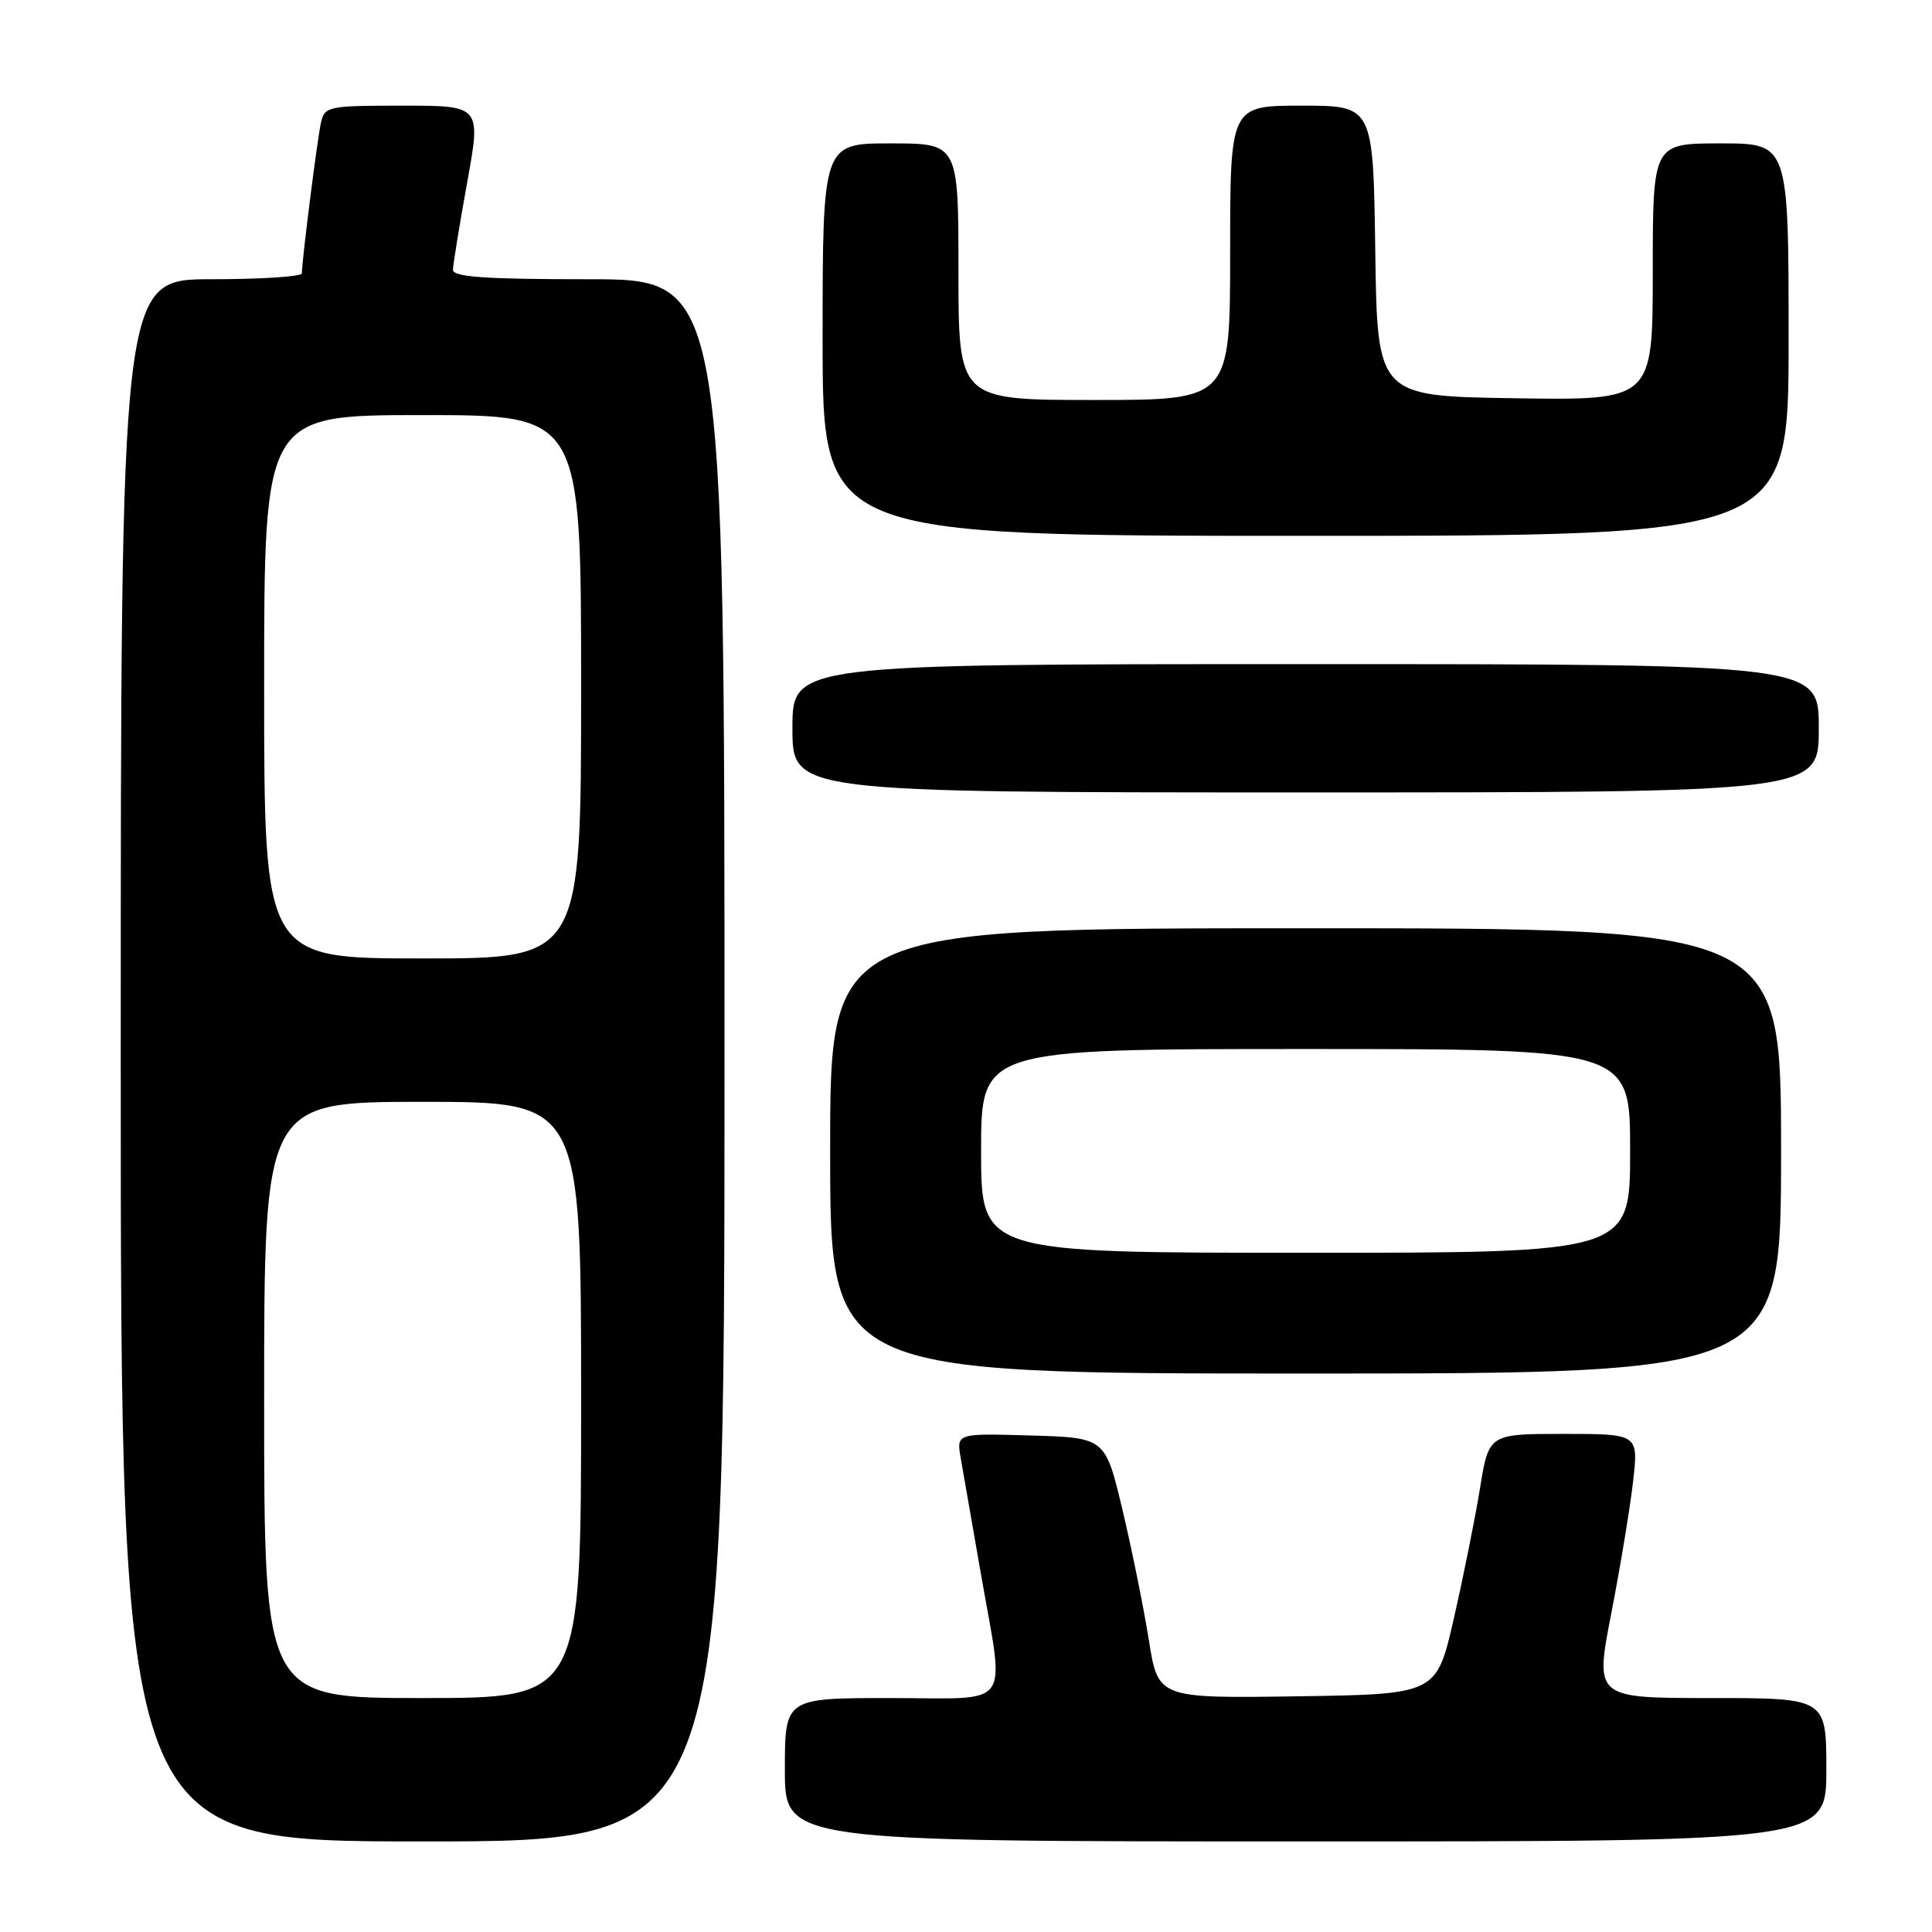 <?xml version="1.0" encoding="UTF-8" standalone="no"?>
<!DOCTYPE svg PUBLIC "-//W3C//DTD SVG 1.1//EN" "http://www.w3.org/Graphics/SVG/1.1/DTD/svg11.dtd" >
<svg xmlns="http://www.w3.org/2000/svg" xmlns:xlink="http://www.w3.org/1999/xlink" version="1.1" viewBox="0 0 256 256">
 <g >
 <path fill="currentColor"
d=" M 96.00 140.50 C 96.00 37.00 96.00 37.00 78.00 37.00 C 64.26 37.00 60.00 36.70 60.02 35.75 C 60.03 35.06 60.87 29.89 61.89 24.25 C 63.75 14.00 63.75 14.00 53.39 14.00 C 43.47 14.00 43.02 14.09 42.53 16.25 C 42.05 18.37 40.00 34.55 40.00 36.22 C 40.00 36.65 34.60 37.00 28.00 37.00 C 16.00 37.00 16.00 37.00 16.00 140.50 C 16.00 244.00 16.00 244.00 56.00 244.00 C 96.00 244.00 96.00 244.00 96.00 140.50 Z  M 242.00 234.50 C 242.00 225.00 242.00 225.00 226.66 225.00 C 211.32 225.00 211.32 225.00 213.51 213.75 C 214.71 207.56 216.01 199.69 216.40 196.25 C 217.10 190.00 217.10 190.00 207.19 190.00 C 197.27 190.00 197.27 190.00 196.10 197.25 C 195.45 201.24 193.89 209.00 192.63 214.50 C 190.34 224.50 190.34 224.50 171.89 224.77 C 153.45 225.04 153.45 225.04 152.22 217.27 C 151.54 213.00 149.96 205.22 148.72 200.00 C 146.45 190.50 146.45 190.50 136.59 190.21 C 126.73 189.92 126.73 189.92 127.30 193.21 C 127.61 195.02 128.80 201.83 129.94 208.35 C 133.15 226.80 134.44 225.00 118.00 225.00 C 104.00 225.00 104.00 225.00 104.00 234.50 C 104.00 244.00 104.00 244.00 173.00 244.00 C 242.00 244.00 242.00 244.00 242.00 234.50 Z  M 236.00 152.50 C 236.00 123.00 236.00 123.00 173.00 123.00 C 110.00 123.00 110.00 123.00 110.00 152.50 C 110.00 182.00 110.00 182.00 173.00 182.00 C 236.00 182.00 236.00 182.00 236.00 152.50 Z  M 241.00 96.50 C 241.00 88.00 241.00 88.00 173.00 88.00 C 105.00 88.00 105.00 88.00 105.00 96.50 C 105.00 105.00 105.00 105.00 173.00 105.00 C 241.00 105.00 241.00 105.00 241.00 96.50 Z  M 237.00 45.00 C 237.00 19.00 237.00 19.00 228.00 19.00 C 219.00 19.00 219.00 19.00 219.00 36.02 C 219.00 53.05 219.00 53.05 200.75 52.77 C 182.50 52.50 182.50 52.50 182.23 33.25 C 181.96 14.00 181.96 14.00 172.48 14.00 C 163.00 14.00 163.00 14.00 163.00 33.50 C 163.00 53.00 163.00 53.00 145.00 53.00 C 127.00 53.00 127.00 53.00 127.00 36.00 C 127.00 19.00 127.00 19.00 118.00 19.00 C 109.00 19.00 109.00 19.00 109.00 45.00 C 109.00 71.00 109.00 71.00 173.00 71.00 C 237.00 71.00 237.00 71.00 237.00 45.00 Z  M 35.00 185.50 C 35.00 146.00 35.00 146.00 56.00 146.00 C 77.00 146.00 77.00 146.00 77.00 185.50 C 77.00 225.00 77.00 225.00 56.00 225.00 C 35.00 225.00 35.00 225.00 35.00 185.50 Z  M 35.00 91.00 C 35.00 55.00 35.00 55.00 56.00 55.00 C 77.00 55.00 77.00 55.00 77.00 91.00 C 77.00 127.00 77.00 127.00 56.00 127.00 C 35.00 127.00 35.00 127.00 35.00 91.00 Z  M 130.00 152.50 C 130.00 139.00 130.00 139.00 173.00 139.00 C 216.00 139.00 216.00 139.00 216.00 152.50 C 216.00 166.00 216.00 166.00 173.00 166.00 C 130.00 166.00 130.00 166.00 130.00 152.50 Z "/>
</g>
</svg>